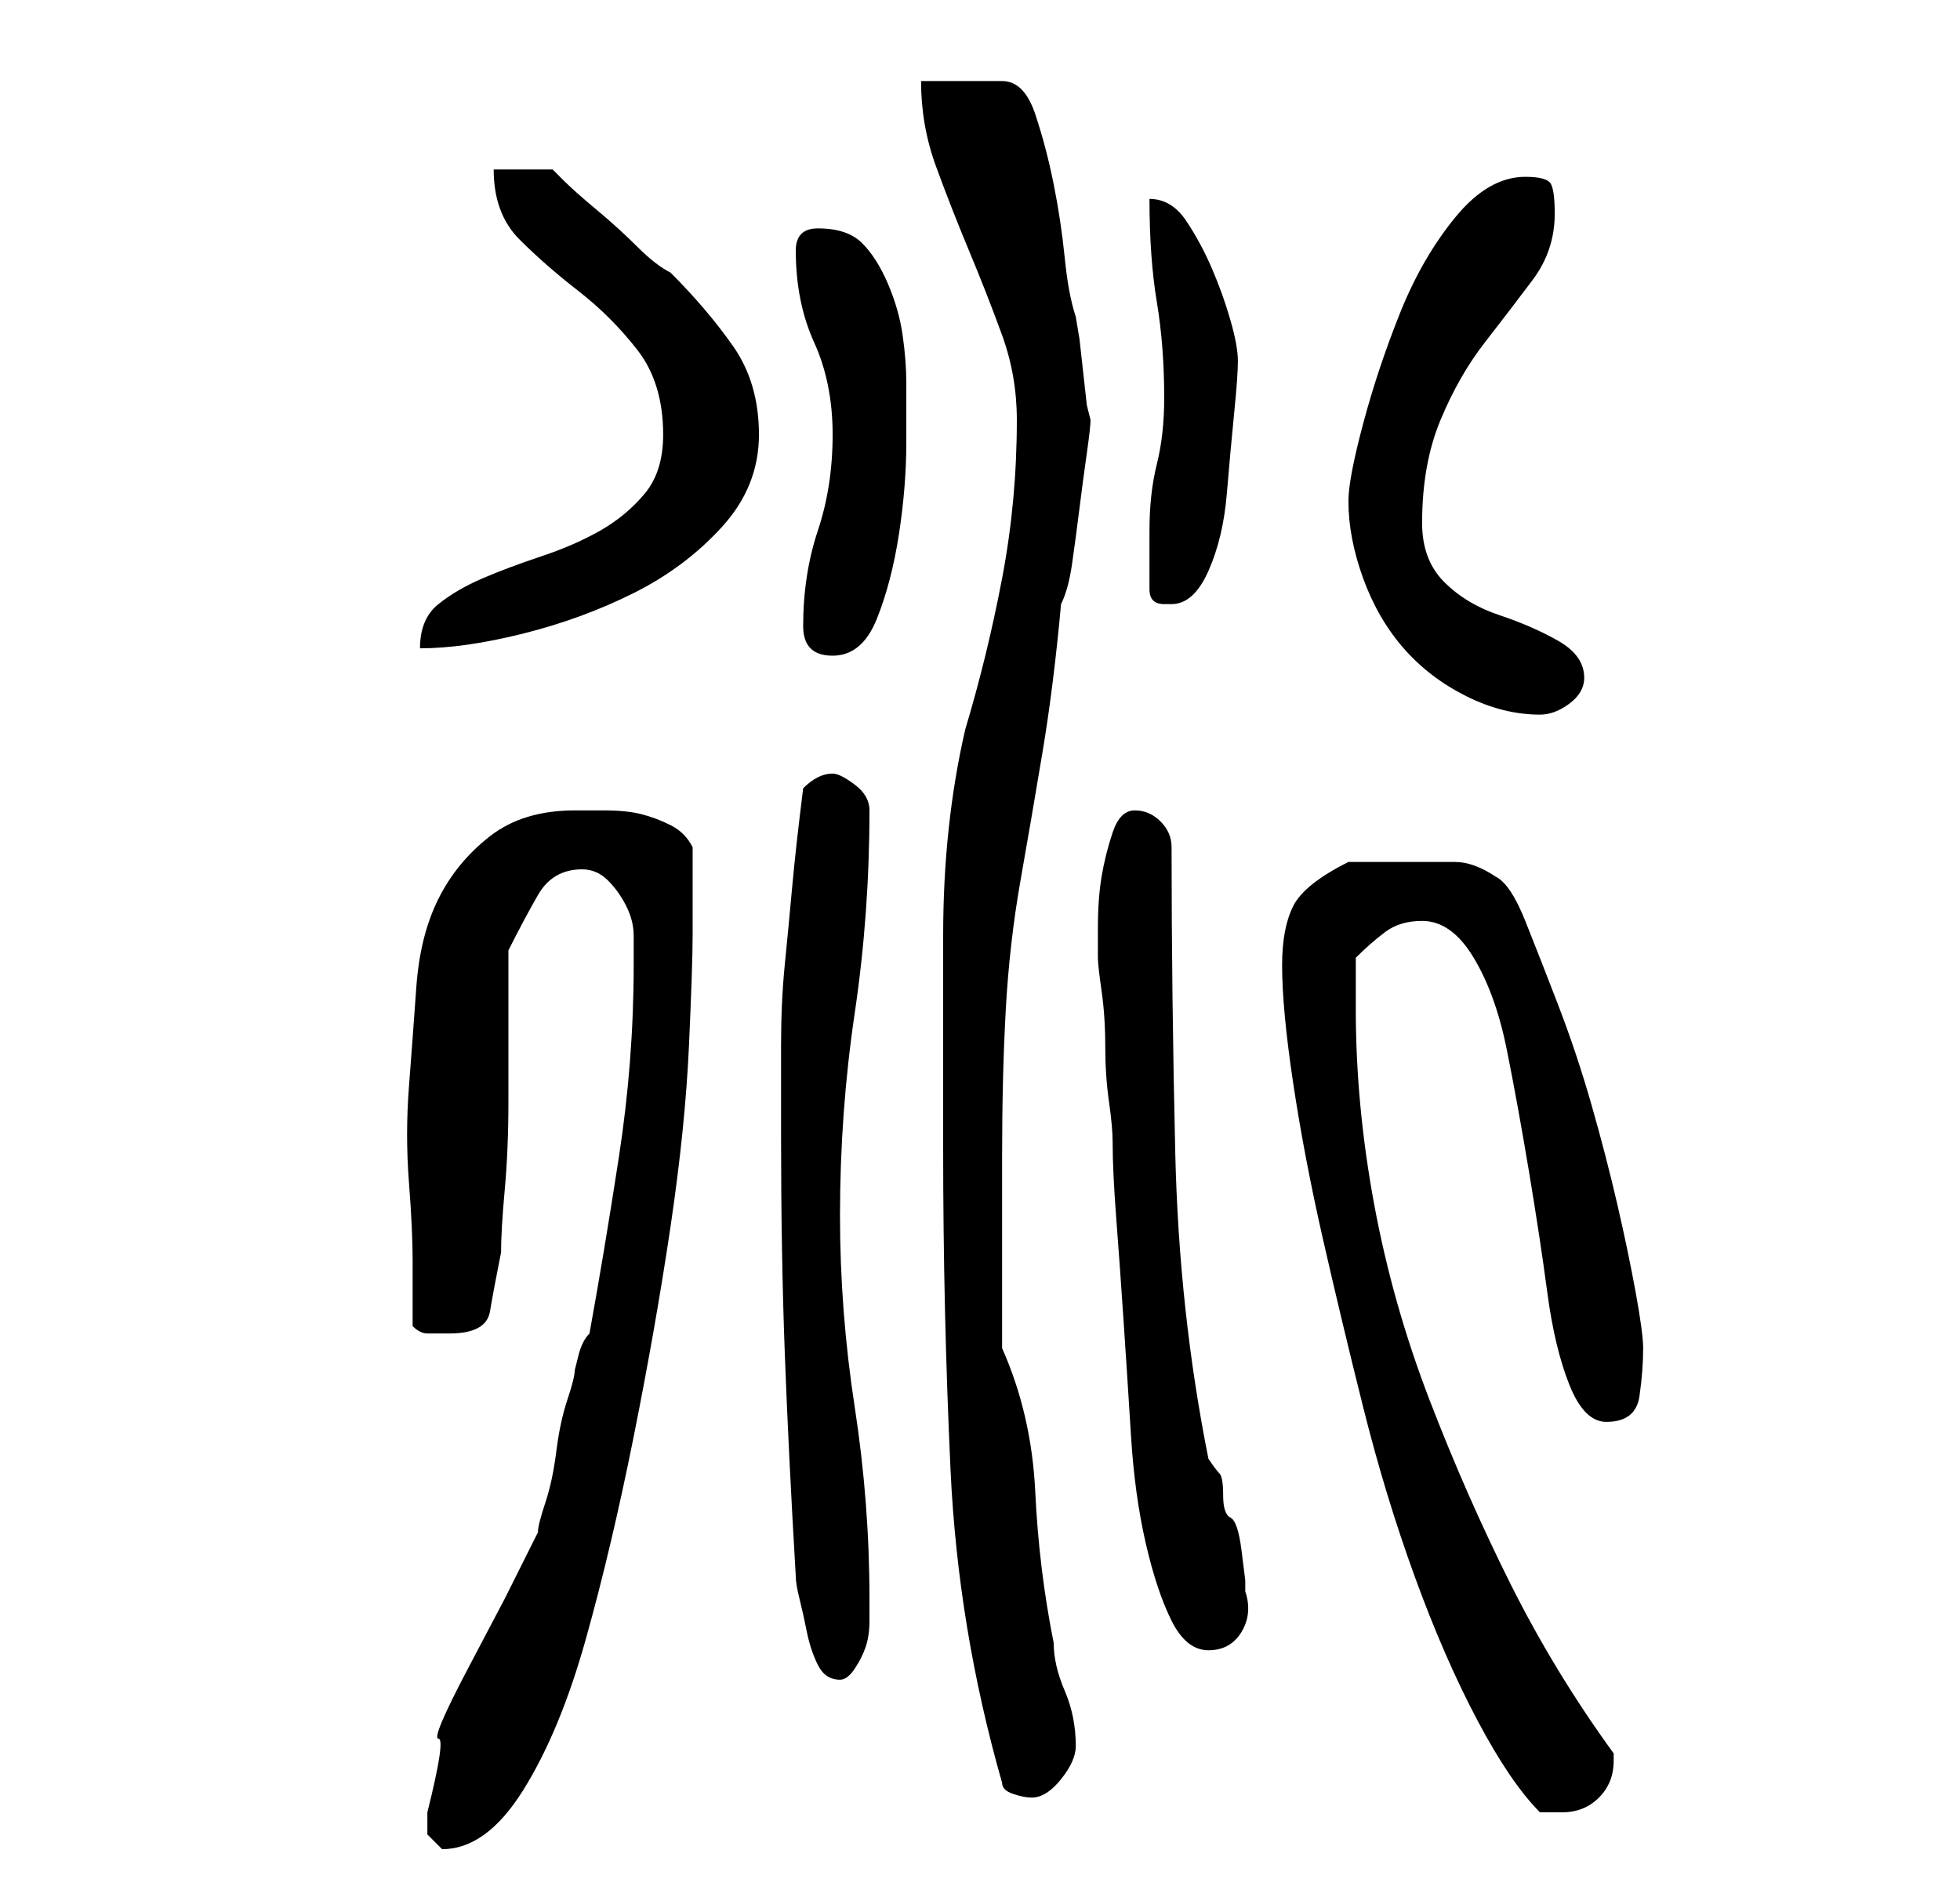 <?xml version="1.0" standalone="no"?>
<!DOCTYPE svg PUBLIC "-//W3C//DTD SVG 1.1//EN" "http://www.w3.org/Graphics/SVG/1.1/DTD/svg11.dtd" >
<svg xmlns="http://www.w3.org/2000/svg" xmlns:xlink="http://www.w3.org/1999/xlink" version="1.1" viewBox="-10 0 266 256">
   <path fill="currentColor"
d="M48 246v3t2 2q6 0 11 -8t8.5 -20.5t6.5 -27.5t5 -28.5t2.5 -24.5t0.5 -15v-12q-1 -2 -3 -3t-4 -1.5t-5 -0.5h-4q-7 0 -11.5 3.5t-7 8.5t-3 12t-1 13.5t0 13t0.5 10.5v9q1 1 2 1h3q5 0 5.5 -3t1.5 -8q0 -3 0.5 -8.5t0.5 -12v-12.5v-8q2 -4 4 -7.5t6 -3.5q2 0 3.5 1.5
t2.5 3.5t1 4v4q0 13 -2 26t-4 24q-1 1 -1.5 3l-0.5 2q0 1 -1 4t-1.5 7t-1.5 7t-1 4l-4.5 9t-5 9.5t-4 9.5t-1.5 10zM164 131q0 6 1.5 16t4 21t5.5 23t7 23t8.5 19.5t8.5 12.5h1h2q3 0 5 -2t2 -5v-1v0q-8 -11 -14 -23t-11 -25t-7.5 -26.5t-2.5 -26.5v-7q2 -2 4 -3.5t5 -1.5
q4 0 7 5t4.5 12.5t3 16.5t2.5 16.5t3 12.5t5 5q4 0 4.5 -3.5t0.5 -6.5q0 -2 -1 -7.5t-2.5 -12t-3.5 -13.5t-4.5 -13.5t-4.5 -11.5t-4 -6q-3 -2 -5.5 -2h-6.5h-8q-6 3 -7.5 6t-1.5 8zM126 242q0 1 1.5 1.5t2.5 0.5q2 0 4 -2.5t2 -4.5q0 -4 -1.5 -7.5t-1.5 -6.5
q-2 -10 -2.5 -20.5t-4.5 -19.5v-5v-8.5v-7.5v-5q0 -11 0.5 -20t2 -17.5t3 -17.5t2.5 -20q1 -2 1.5 -5.5t1 -7.5t1 -7.5t0.5 -4.5l-0.5 -2t-0.5 -4.5t-0.5 -4.5t-0.5 -3q-1 -3 -1.5 -8t-1.5 -10t-2.5 -9.5t-4.5 -4.5h-2.5h-3h-3.5h-2q0 6 2 11.5t4.5 11.5t4.5 11.5t2 11.5
q0 11 -2 21.5t-5 20.5q-3 13 -3 28v29q0 22 1 43.5t7 42.5zM96 154q0 16 0.5 29.5t1.5 30.5q0 1 0.5 3t1 4.5t1.5 4.5t3 2q1 0 2 -1.5t1.5 -3t0.5 -3.5v-3q0 -13 -2 -26t-2 -26q0 -14 2 -27.5t2 -27.5q0 -2 -2 -3.5t-3 -1.5t-2 0.5t-2 1.5q-1 8 -1.5 13.5t-1 10.5t-0.5 11
v12zM139 130q0 1 0.5 4.5t0.5 7.5t0.5 7.5t0.5 5.5q0 4 0.5 10.5t1 14t1 15.5t2 14.5t3.5 10.5t5 4t4.5 -2.5t0.5 -5.5v-1.5t-0.5 -4t-1.5 -4.5t-1 -3t-0.5 -3t-1.5 -2q-4 -20 -4.5 -41.5t-0.5 -41.5q0 -2 -1.5 -3.5t-3.5 -1.5t-3 3t-1.5 6t-0.5 7v4zM173 68q0 5 2 10.5
t5.5 9.5t8.5 6.5t10 2.5q2 0 4 -1.5t2 -3.5q0 -3 -3.5 -5t-8 -3.5t-7.5 -4.5t-3 -8q0 -8 2.5 -14t6 -10.5t6.5 -8.5t3 -9q0 -3 -0.5 -4t-3.5 -1q-5 0 -9.5 5.5t-7.5 13t-5 15t-2 10.5zM99 85q0 2 1 3t3 1q4 0 6 -5t3 -11.5t1 -12.5v-8q0 -3 -0.5 -6.5t-2 -7t-3.5 -5.5t-6 -2
q-3 0 -3 3q0 7 2.5 12.5t2.5 12.5t-2 13t-2 13zM80 59q0 5 -2.5 8t-6 5t-8 3.5t-8 3t-6 3.5t-2.5 6q6 0 14 -2t15 -5.5t12 -9t5 -12.5t-3.5 -12t-8.5 -10q-2 -1 -4.5 -3.5t-5.5 -5t-4.5 -4l-1.5 -1.5h-8q0 6 3.5 9.5t8 7t8 8t3.5 11.5zM146 80q0 1 0.5 1.5t1.5 0.5h1
q3 0 5 -4.5t2.5 -10.5t1 -11t0.5 -7t-1 -5.5t-2.5 -7t-3.5 -6.5t-5 -3q0 8 1 14t1 13q0 5 -1 9t-1 9v5v3z" />
</svg>
